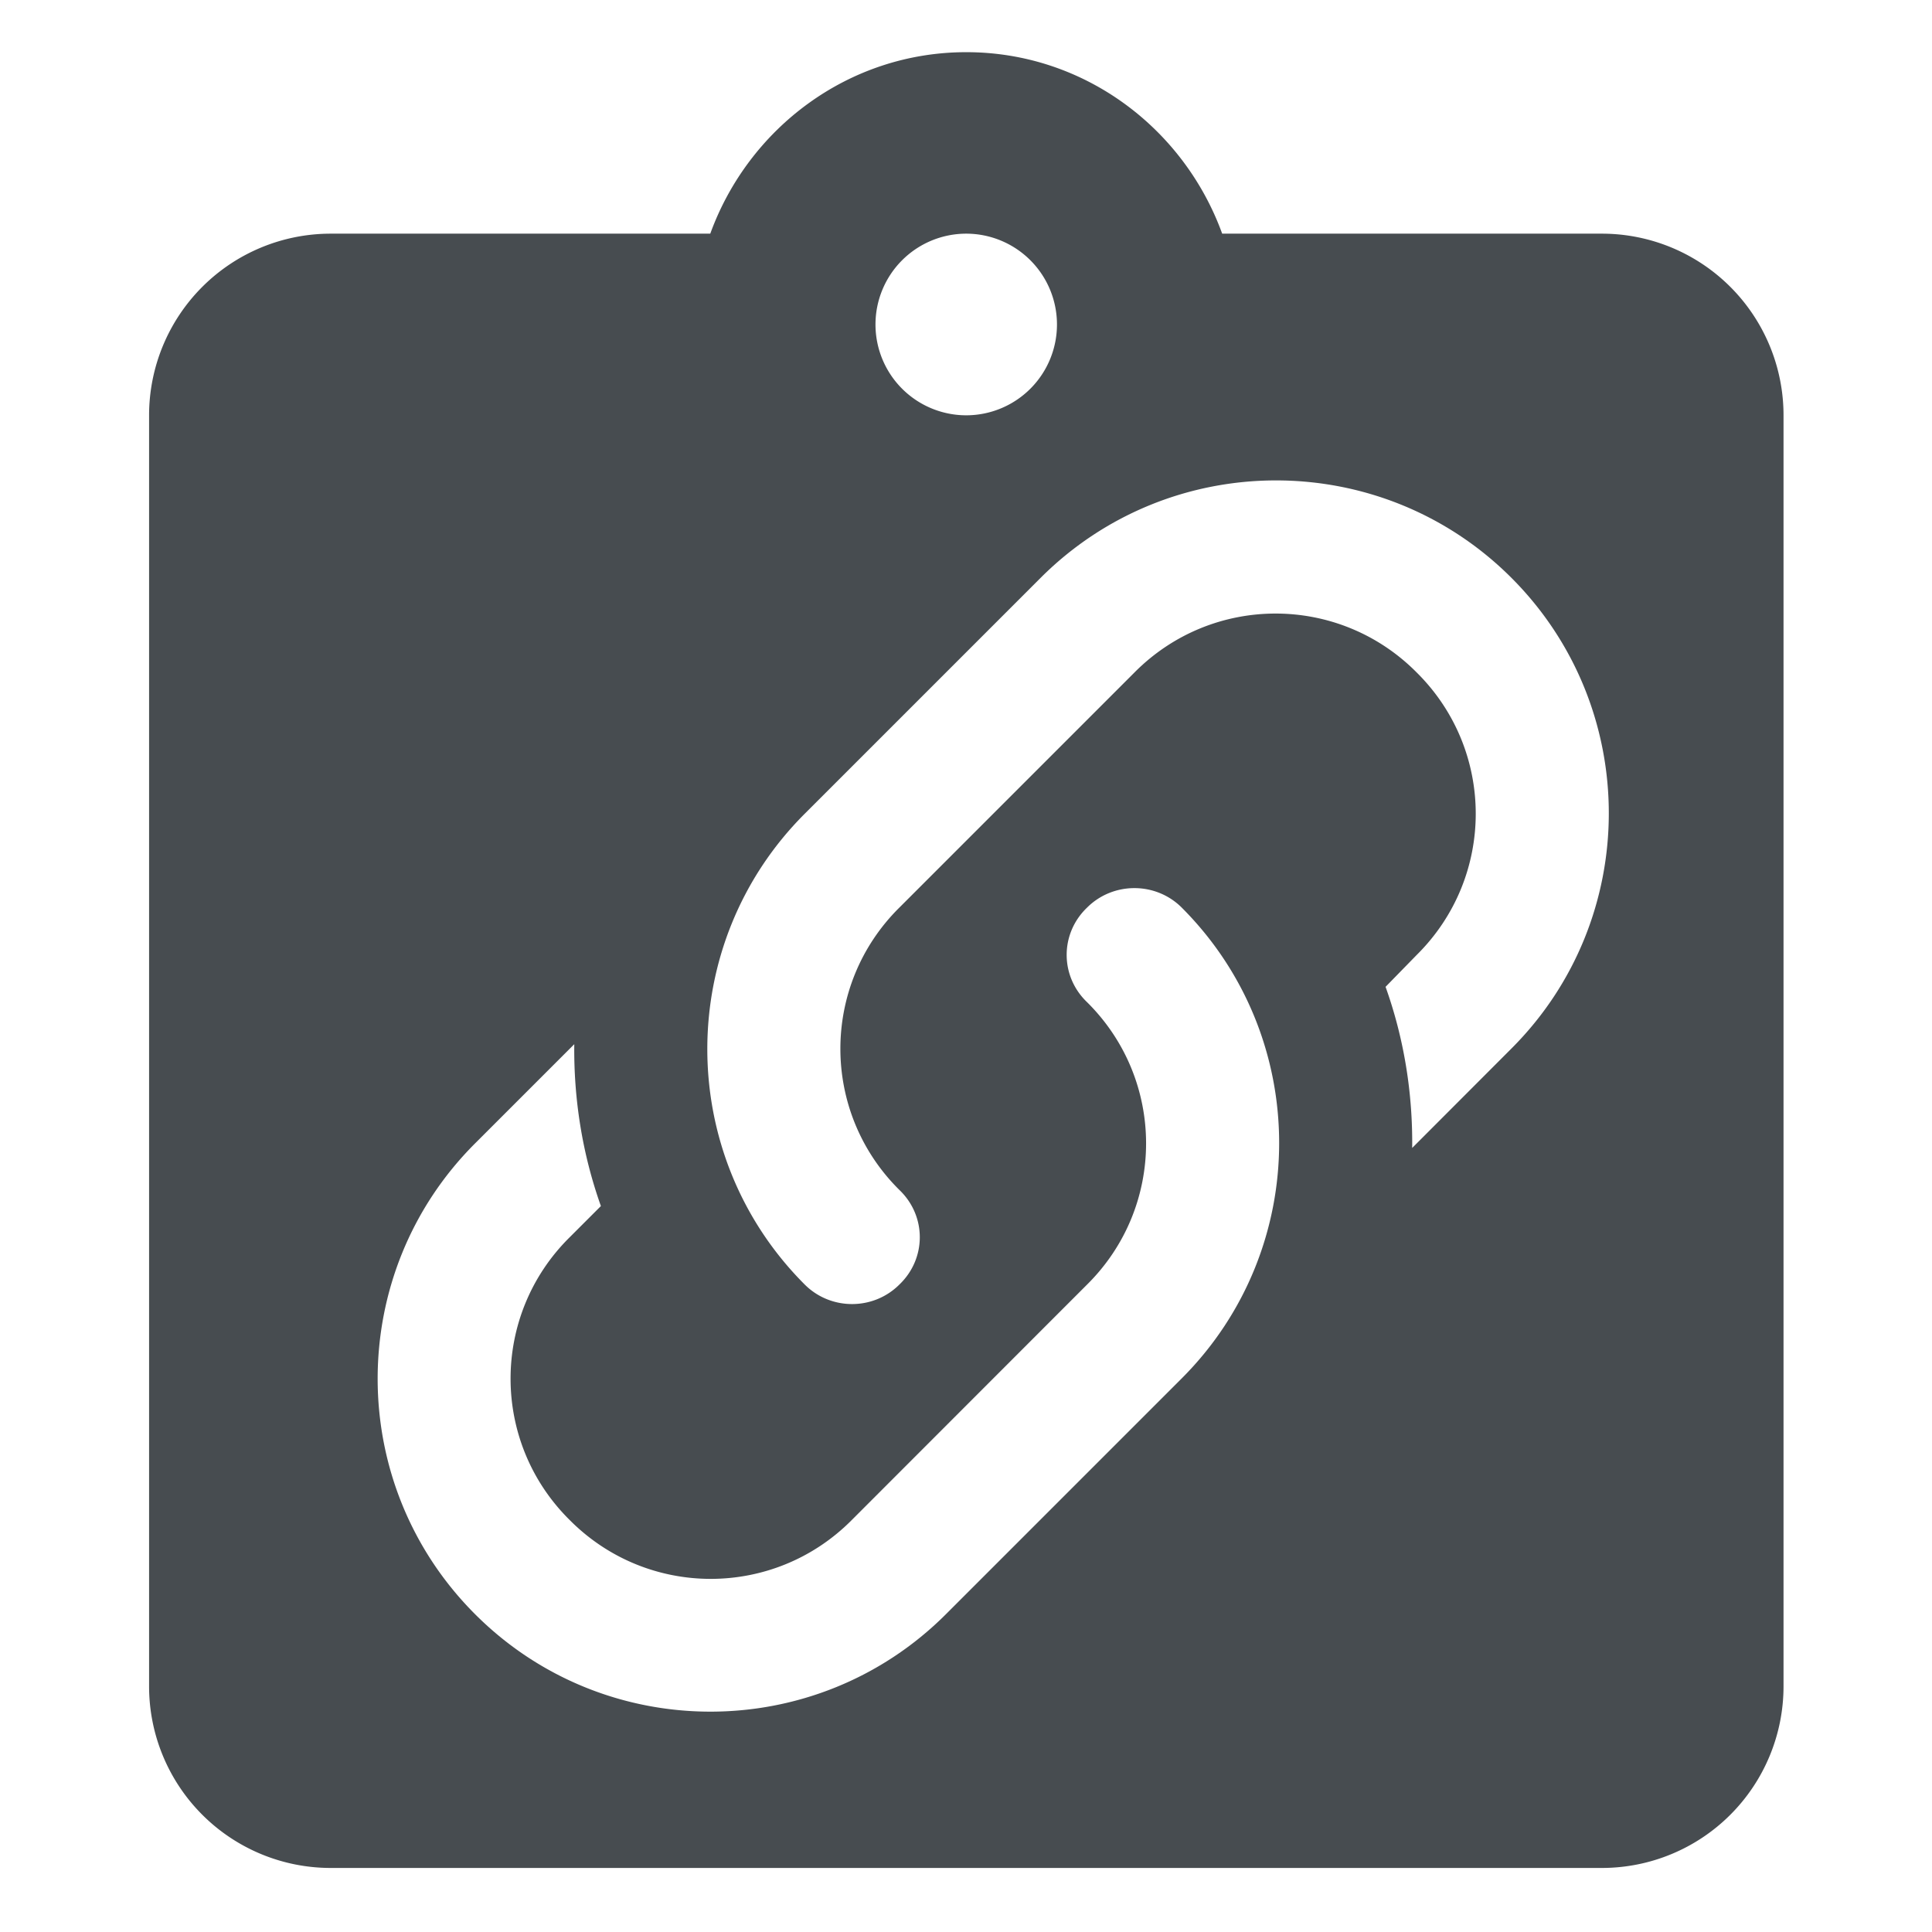 <?xml version="1.0" encoding="UTF-8" standalone="no"?>
<svg
   xmlns:dc="http://purl.org/dc/elements/1.1/"
   xmlns:cc="http://creativecommons.org/ns#"
   xmlns:rdf="http://www.w3.org/1999/02/22-rdf-syntax-ns#"
   xmlns:svg="http://www.w3.org/2000/svg"
   xmlns="http://www.w3.org/2000/svg"
   xmlns:sodipodi="http://sodipodi.sourceforge.net/DTD/sodipodi-0.dtd"
   xmlns:inkscape="http://www.inkscape.org/namespaces/inkscape"
   width="48"
   height="48"
   viewBox="0 0 12.7 12.7"
   version="1.1"
   id="svg8"
   inkscape:version="1.0.2 (e86c870879, 2021-01-15, custom)"
   sodipodi:docname="icon.svg">
  <defs
     id="defs2" />
  <sodipodi:namedview
     id="base"
     pagecolor="#ffffff"
     bordercolor="#666666"
     borderopacity="1.0"
     inkscape:pageopacity="0.0"
     inkscape:pageshadow="2"
     inkscape:zoom="5.6"
     inkscape:cx="23.456306"
     inkscape:cy="24.407192"
     inkscape:document-units="mm"
     inkscape:current-layer="layer1"
     inkscape:document-rotation="0"
     showgrid="false"
     units="px"
     inkscape:window-width="1123"
     inkscape:window-height="766"
     inkscape:window-x="1844"
     inkscape:window-y="329"
     inkscape:window-maximized="0" />
  <g
     inkscape:label="Layer 1"
     inkscape:groupmode="layer"
     id="layer1">
    <path
       id="path40"
       style="stroke-width:0.597;fill:#474C50;"
       d="m 6.352,0.343 c -0.776,0 -1.432,0.501 -1.683,1.193 H 2.174 A 1.194,1.194 0 0 0 0.98,2.73 v 8.356 A 1.194,1.194 0 0 0 2.174,12.279 h 8.356 a 1.194,1.194 0 0 0 1.194,-1.194 V 2.73 A 1.194,1.194 0 0 0 10.529,1.536 H 8.034 C 7.783,0.844 7.127,0.343 6.352,0.343 Z m -0.002,1.193 a 0.597,0.597 0 0 1 0.002,0 0.597,0.597 0 0 1 0.596,0.597 A 0.597,0.597 0 0 1 6.352,2.73 0.597,0.597 0 0 1 5.755,2.133 0.597,0.597 0 0 1 6.349,1.536 Z m 2.038,1.622 c 0.56,0 1.12,0.213 1.547,0.64 0.854,0.854 0.854,2.242 0,3.095 L 9.283,7.546 c 0.004,-0.359 -0.053,-0.718 -0.175,-1.059 L 9.313,6.277 c 0.517,-0.512 0.517,-1.344 0,-1.856 -0.512,-0.517 -1.344,-0.517 -1.856,0 L 5.912,5.966 c -0.517,0.512 -0.517,1.344 0,1.856 0.179,0.171 0.179,0.451 0,0.622 -0.171,0.171 -0.451,0.171 -0.622,0 -0.854,-0.854 -0.854,-2.242 0,-3.095 L 6.84,3.799 C 7.267,3.372 7.827,3.158 8.388,3.158 Z M 7.457,5.838 c 0.113,0 0.226,0.043 0.311,0.128 0.854,0.854 0.854,2.241 0,3.095 L 6.218,10.611 c -0.854,0.854 -2.242,0.854 -3.095,0 -0.854,-0.854 -0.854,-2.242 0,-3.095 L 3.775,6.864 c -0.004,0.359 0.052,0.718 0.175,1.064 l -0.206,0.206 c -0.517,0.512 -0.517,1.345 0,1.857 0.512,0.517 1.344,0.517 1.856,0 L 7.146,8.444 c 0.517,-0.512 0.517,-1.344 0,-1.856 -0.179,-0.171 -0.179,-0.451 0,-0.622 0.085,-0.085 0.198,-0.128 0.311,-0.128 z" />
  </g>
</svg>
